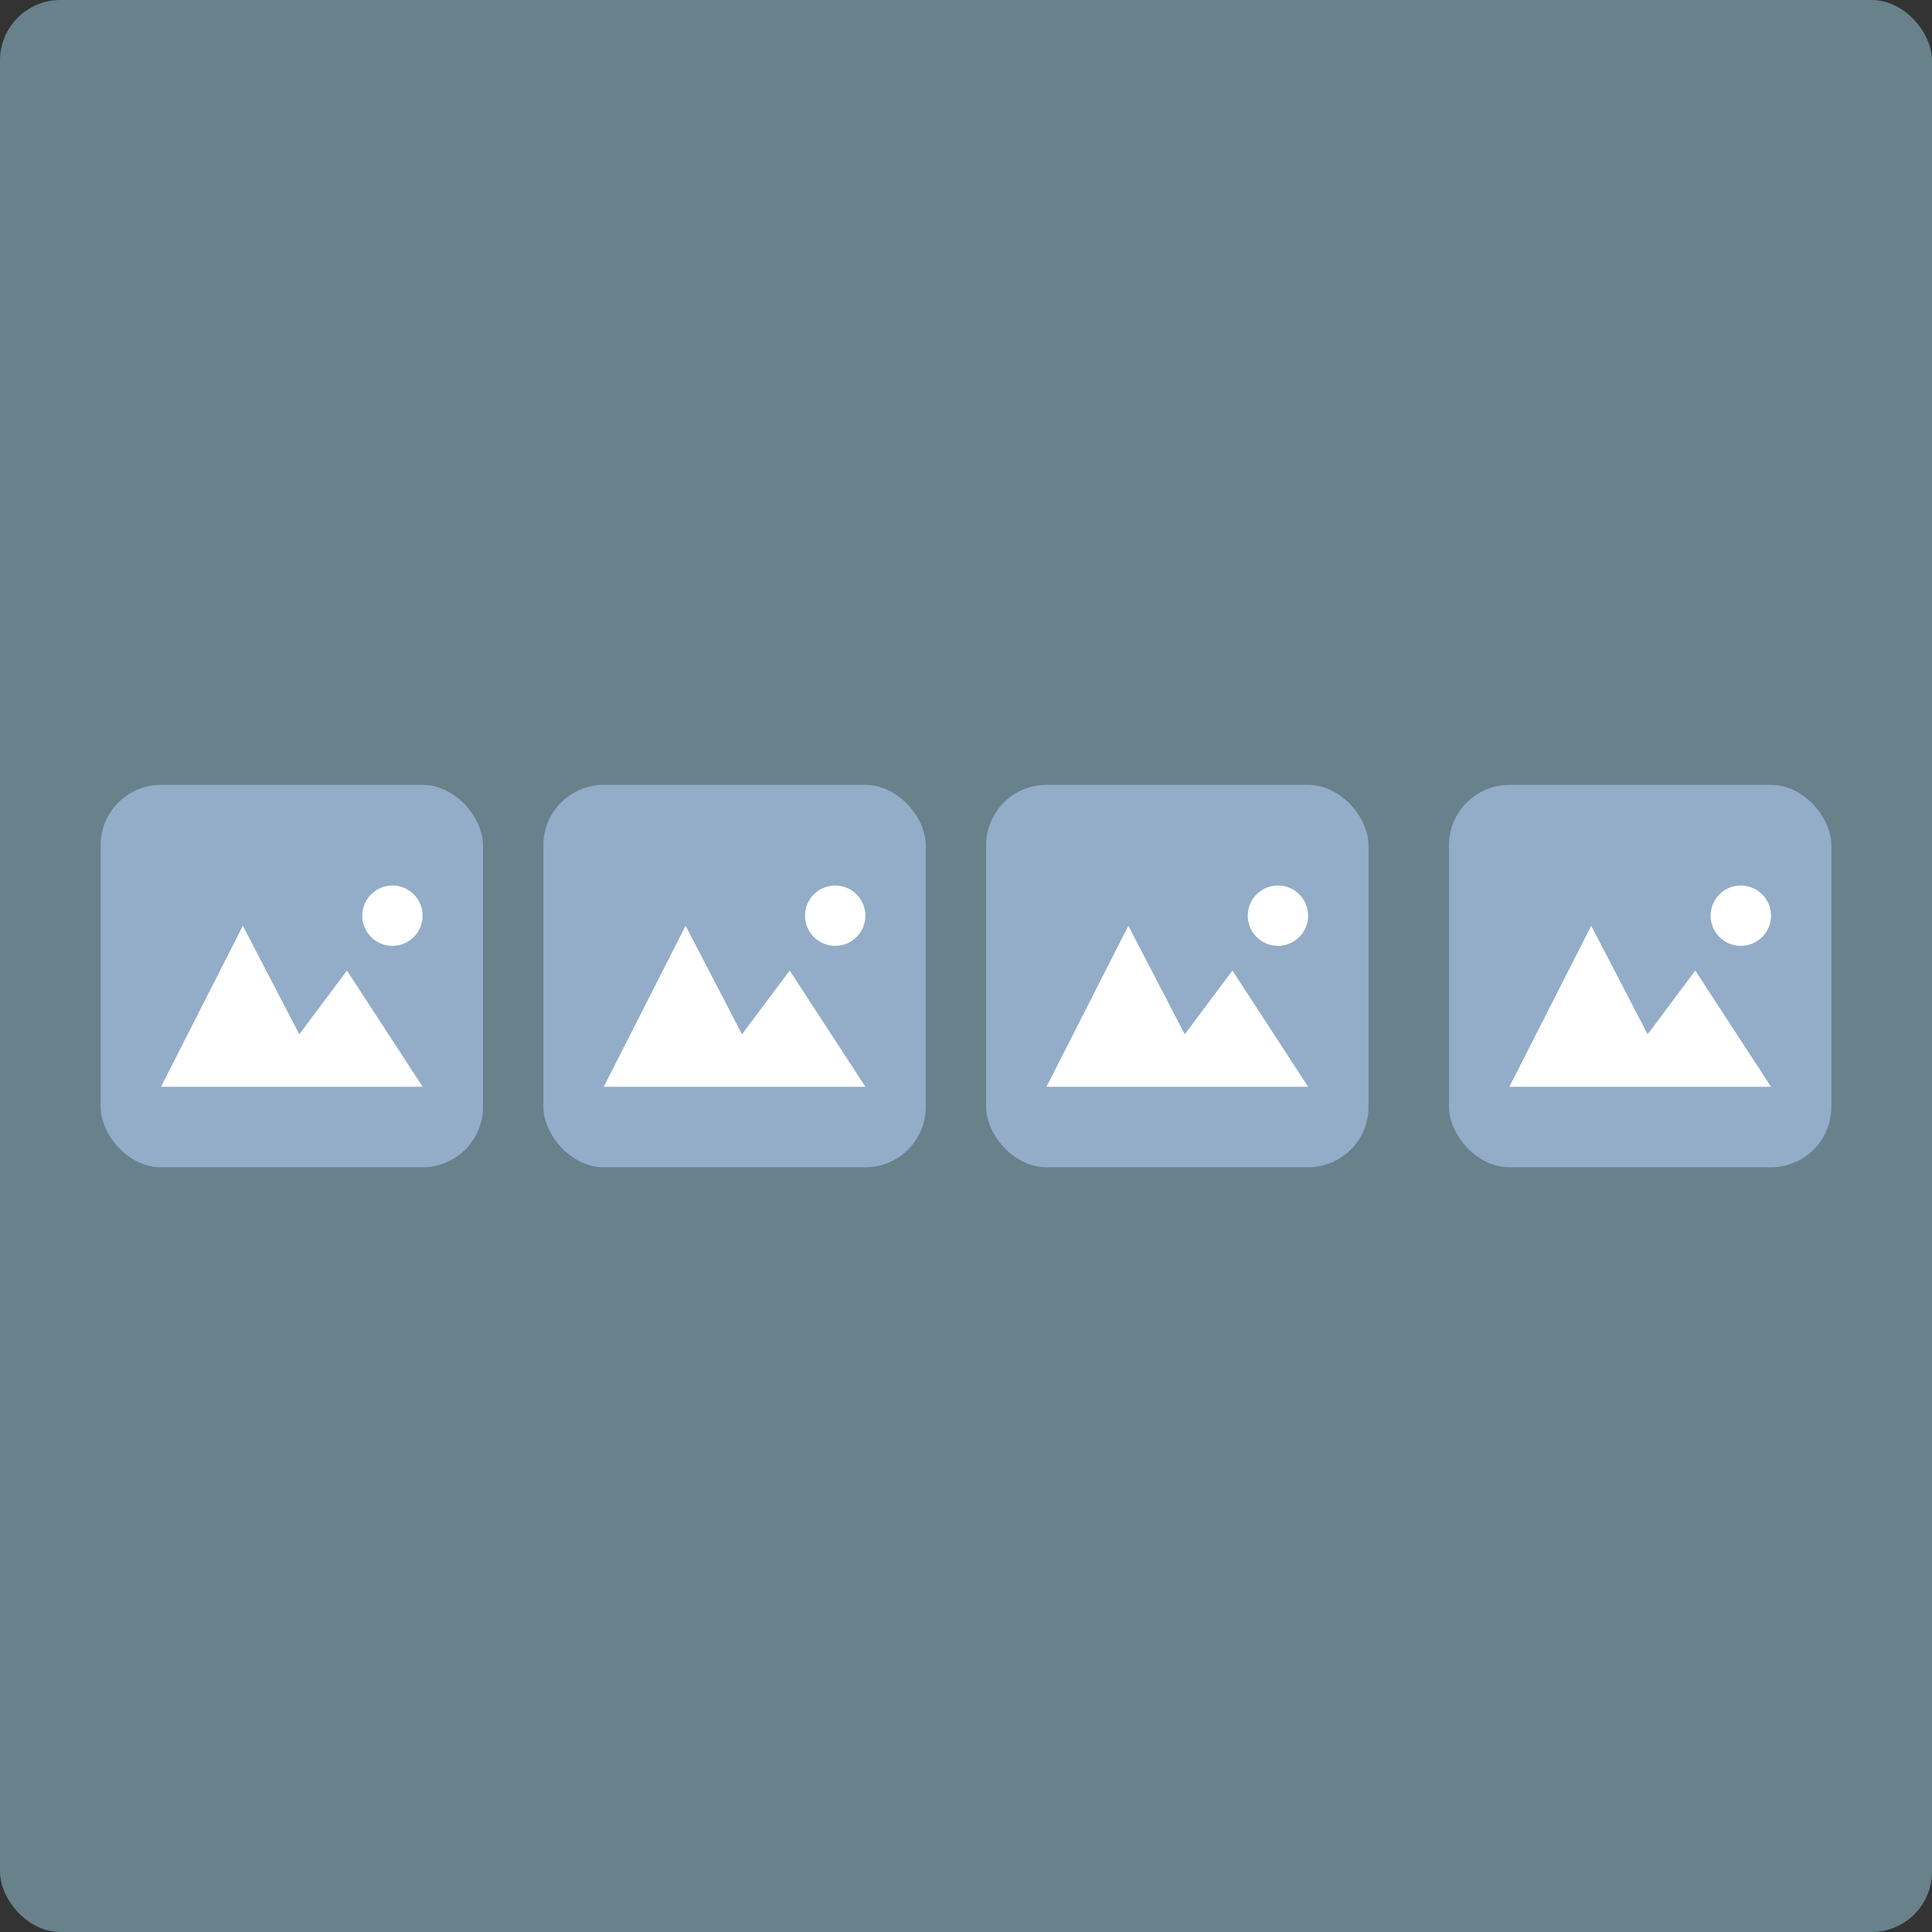 <svg xmlns="http://www.w3.org/2000/svg" width="96" height="96" viewBox="0 0 96 96">
  <rect x="0" y="0" width="96" height="96" fill="#333333" stroke="none"/>
  <g fill="none" fill-rule="evenodd">
    <rect width="96" height="96" fill="#9FD1E5" fill-opacity=".5" rx="3"/>
    <g transform="translate(5 39)">
      <rect width="19" height="19" fill="#93ACC8" rx="3"/>
      <polygon fill="#FFF" points="3 15 16 15 12.239 9.225 9.871 12.394 7.067 7"/>
      <circle cx="14.5" cy="6.5" r="1.5" fill="#FFF"/>
      <g transform="translate(22)">
        <rect width="19" height="19" fill="#93ACC8" rx="3"/>
        <polygon fill="#FFF" points="3 15 16 15 12.239 9.225 9.871 12.394 7.067 7"/>
        <circle cx="14.5" cy="6.5" r="1.5" fill="#FFF"/>
      </g>
      <g transform="translate(44)">
        <rect width="19" height="19" fill="#93ACC8" rx="3"/>
        <polygon fill="#FFF" points="3 15 16 15 12.239 9.225 9.871 12.394 7.067 7"/>
        <circle cx="14.5" cy="6.5" r="1.5" fill="#FFF"/>
      </g>
      <g transform="translate(67)">
        <rect width="19" height="19" fill="#93ACC8" rx="3"/>
        <polygon fill="#FFF" points="3 15 16 15 12.239 9.225 9.871 12.394 7.067 7"/>
        <circle cx="14.5" cy="6.5" r="1.5" fill="#FFF"/>
      </g>
    </g>
  </g>
</svg>
